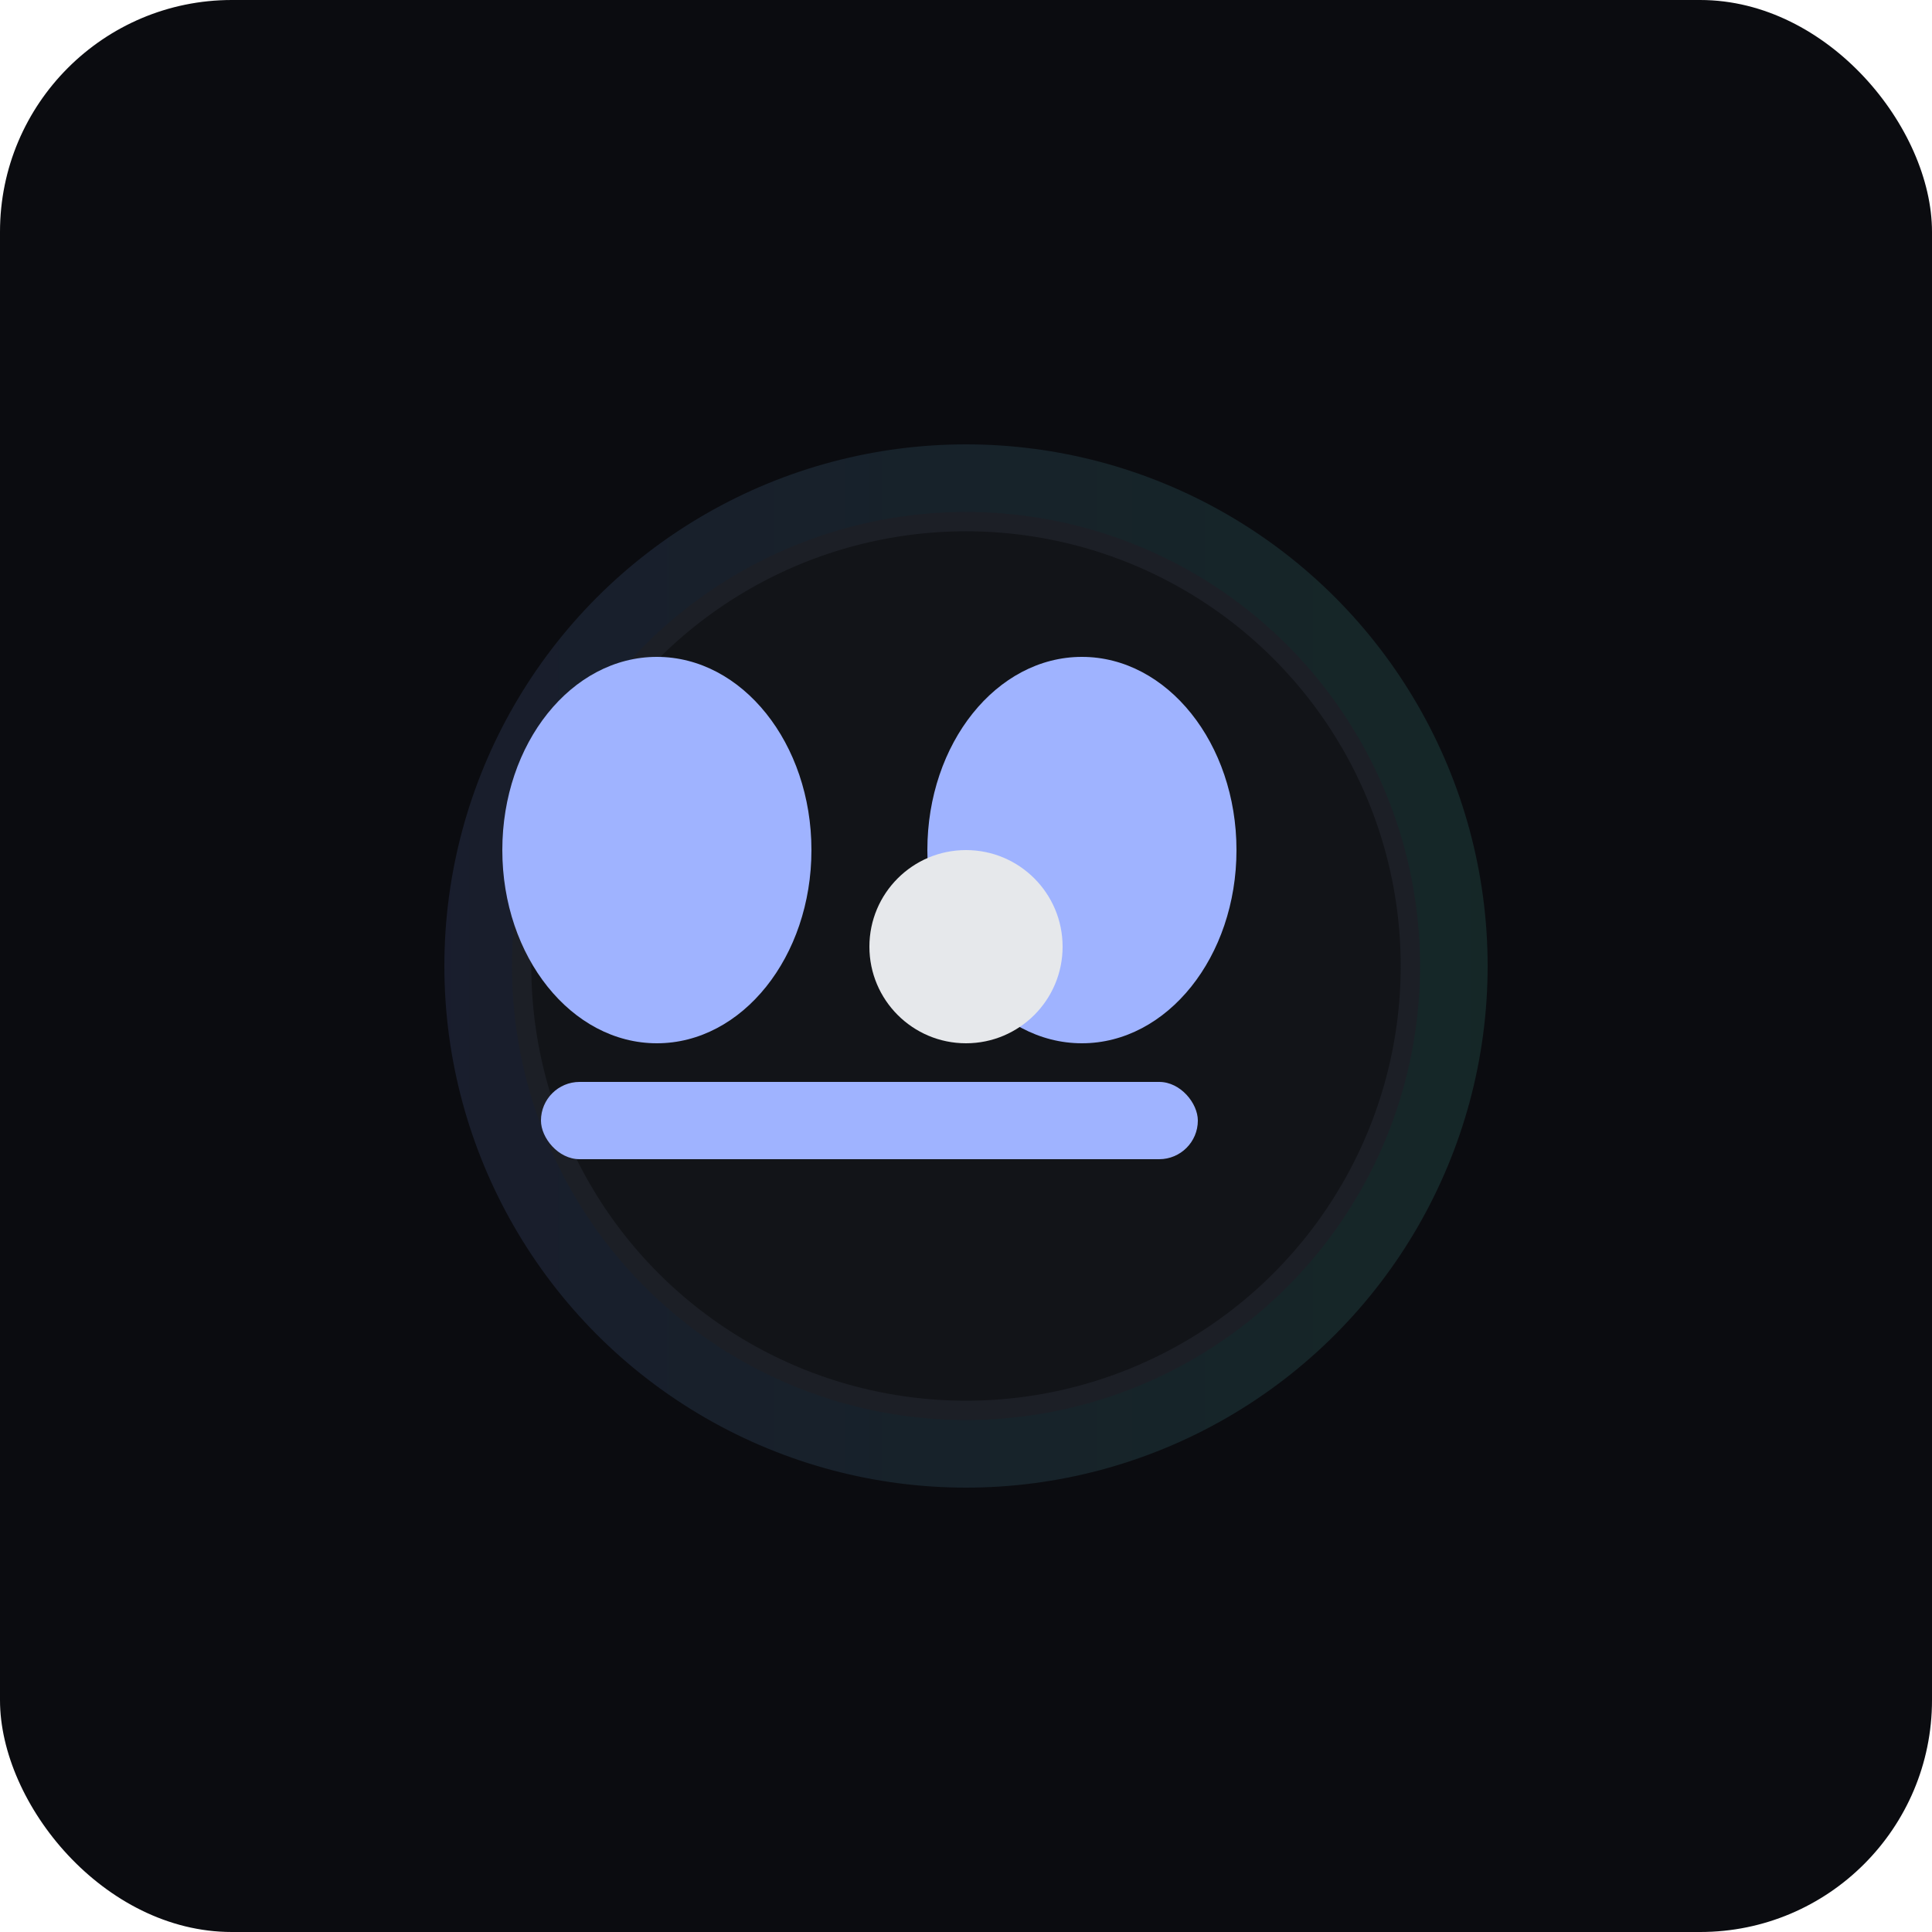 <svg xmlns="http://www.w3.org/2000/svg" viewBox="0 0 200 200" width="400" height="400">
  <defs>
    <linearGradient id="g" x1="0" x2="1">
      <stop offset="0" stop-color="#7c9aff"/>
      <stop offset="1" stop-color="#5eead4"/>
    </linearGradient>
  </defs>
  <rect width="100%" height="100%" rx="24" fill="#0b0c10"/>
  <g transform="translate(100,100)">
    <circle r="54" fill="url(#g)" opacity="0.12"/>
    <circle r="46" fill="#121418" stroke="#1c1f26" stroke-width="2"/>
    <g fill="#9fb3ff" transform="translate(-10,-6)">
      <ellipse rx="16" ry="20" cx="-22" cy="-6" />
      <ellipse rx="16" ry="20" cx="22" cy="-6" />
      <rect x="-34" y="18" width="68" height="8" rx="4"/>
    </g>
    <circle cx="0" cy="-2" r="10" fill="#e6e8eb"/>
  </g>
</svg>
